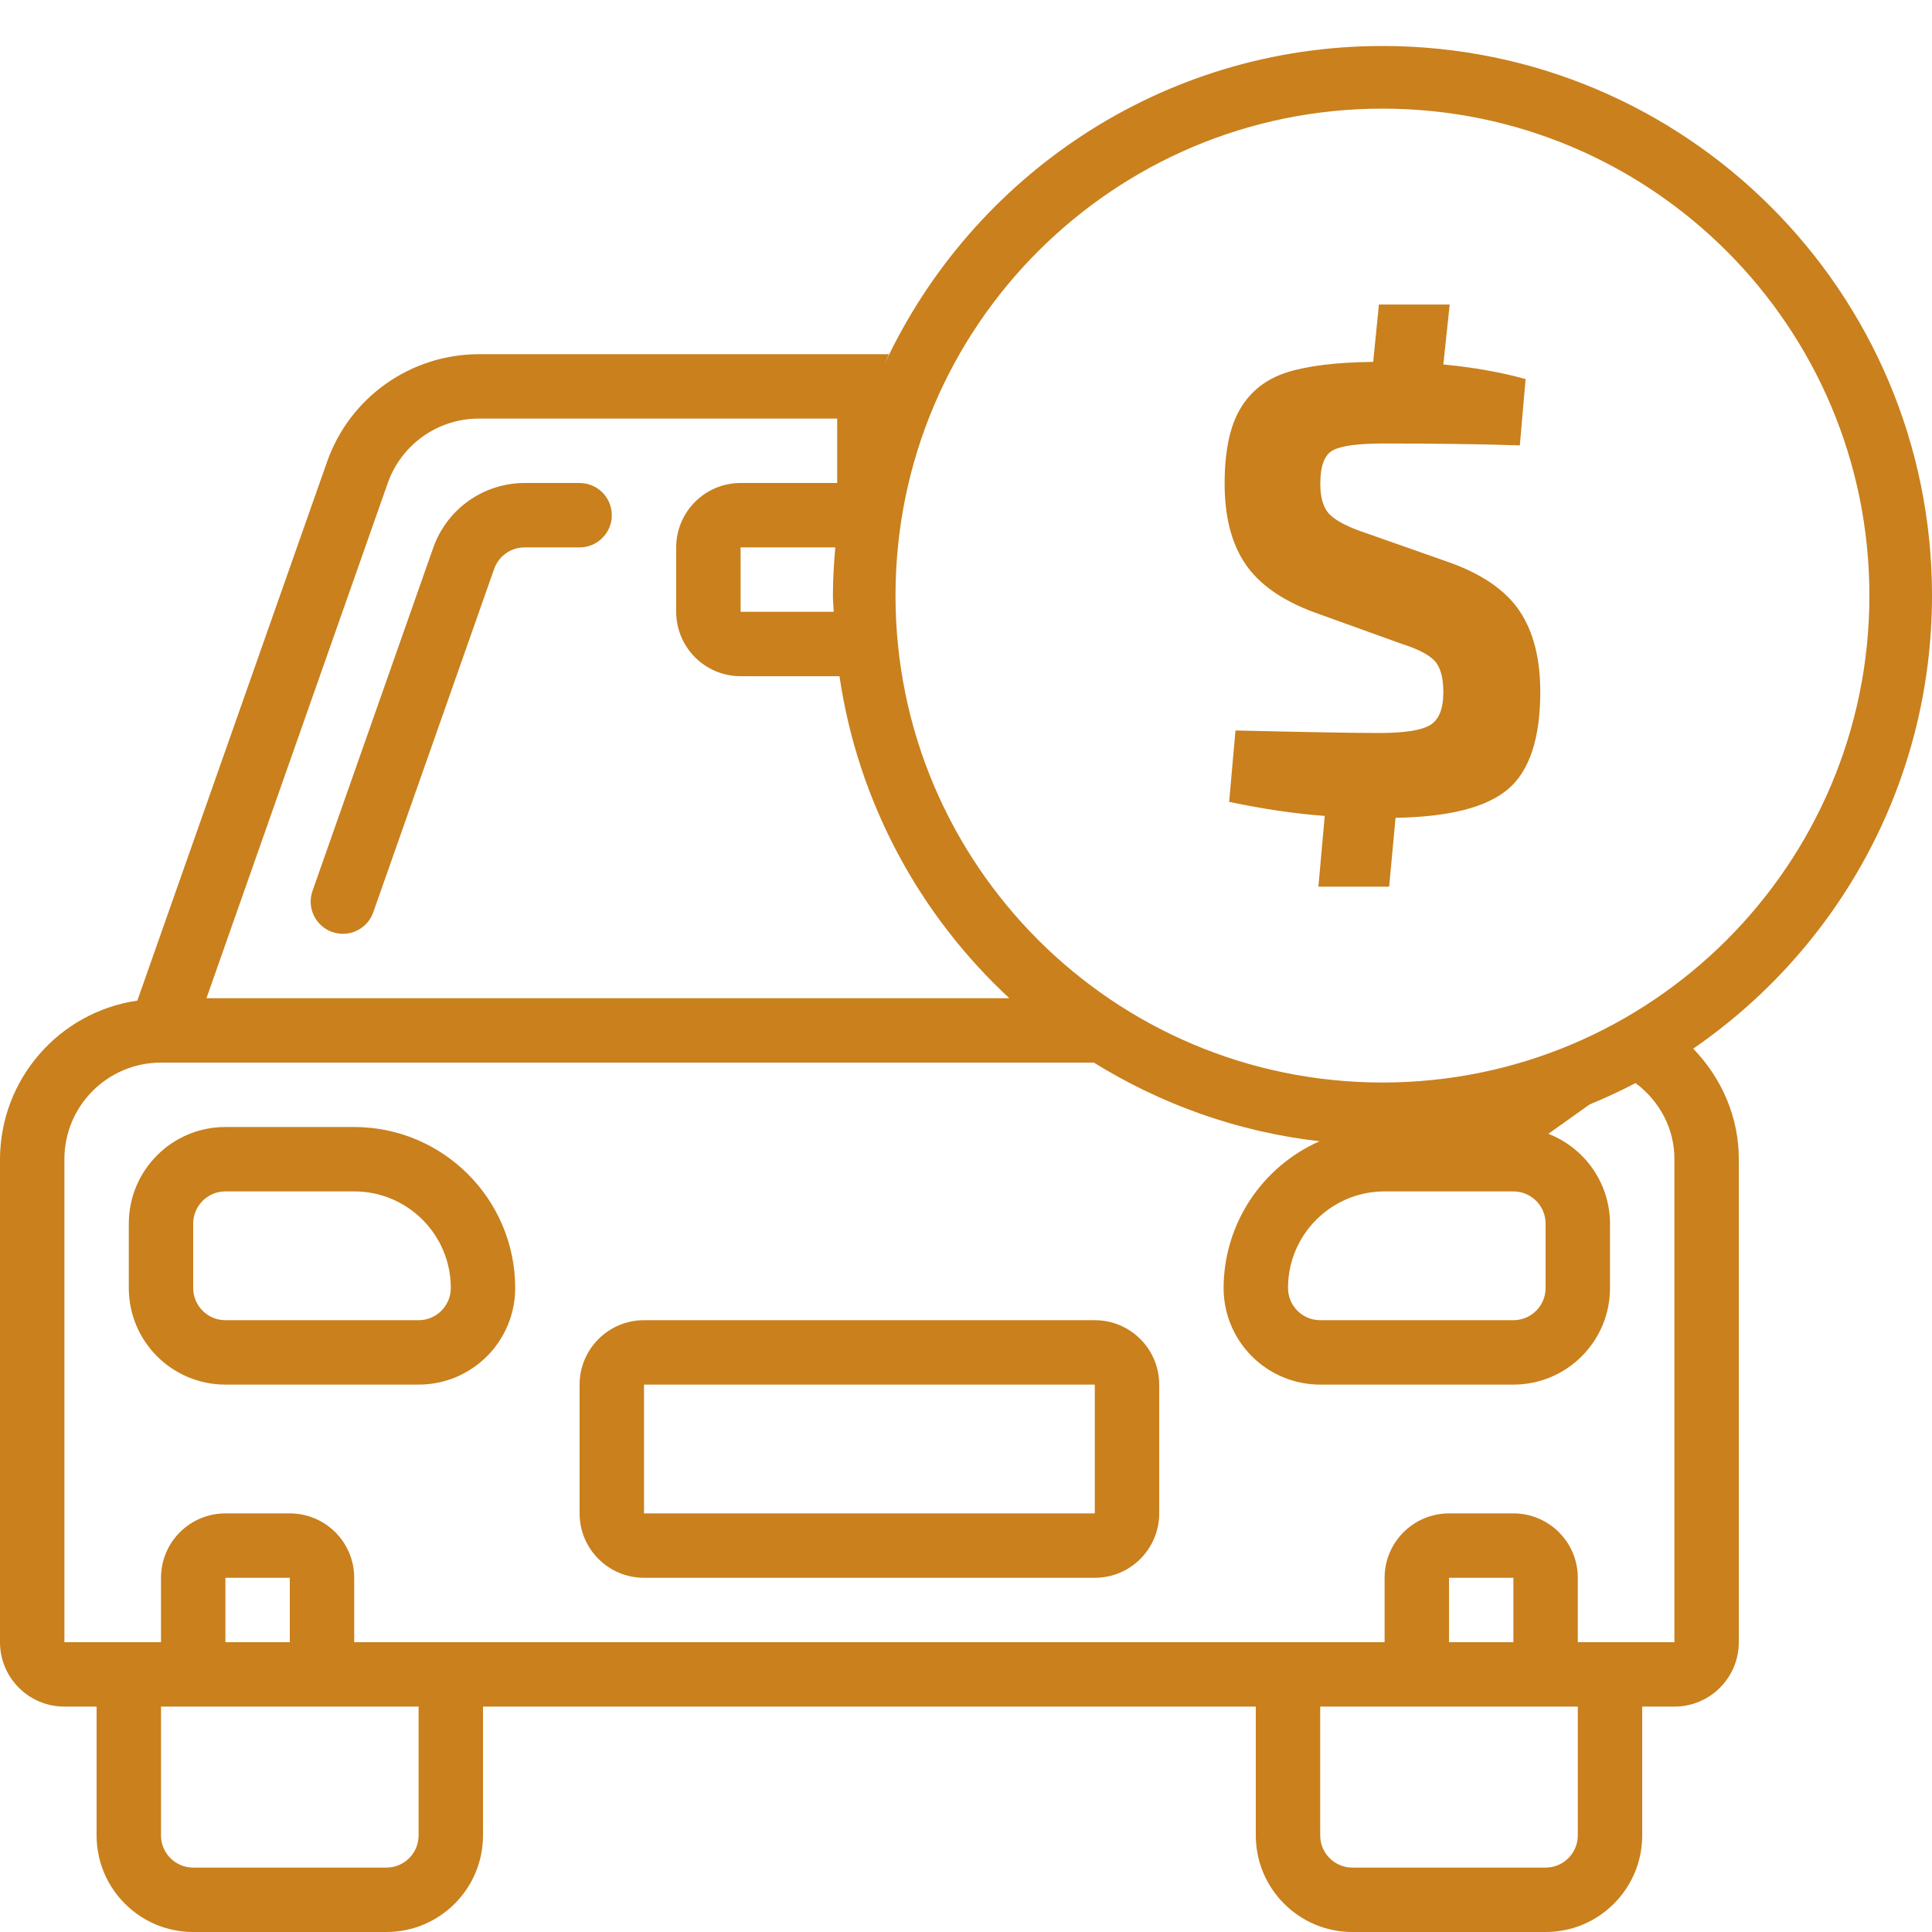 <?xml version="1.0" encoding="utf-8"?>
<!-- Generator: Adobe Illustrator 17.0.0, SVG Export Plug-In . SVG Version: 6.00 Build 0)  -->
<!DOCTYPE svg PUBLIC "-//W3C//DTD SVG 1.1//EN" "http://www.w3.org/Graphics/SVG/1.1/DTD/svg11.dtd">
<svg version="1.1" id="Camada_1" xmlns="http://www.w3.org/2000/svg" xmlns:xlink="http://www.w3.org/1999/xlink" x="0px" y="0px"
	 width="45px" height="45px" viewBox="0 0 45 45" enable-background="new 0 0 45 45" xml:space="preserve">
<g>
	<path fill="#C9801D" d="M13.5,11.25h-1.283c-0.954,0.001-1.803,0.602-2.123,1.5l-2.815,8.001c-0.138,0.391,0.068,0.819,0.459,0.957
		c0.391,0.137,0.819-0.068,0.956-0.459l2.816-7.998c0.106-0.3,0.389-0.501,0.707-0.501H13.5c0.414,0,0.75-0.336,0.75-0.75
		C14.25,11.586,13.914,11.25,13.5,11.25z"/>
	<path fill="#C9801D" d="M8.25,26.25h-3C4.007,26.25,3,27.258,3,28.5V30c0,1.243,1.007,2.25,2.25,2.25h4.5
		c1.243,0,2.25-1.007,2.25-2.25C11.998,27.93,10.32,26.252,8.25,26.25z M9.75,30.75h-4.5c-0.414,0-0.75-0.336-0.75-0.75v-1.5
		c0-0.414,0.336-0.75,0.75-0.75h3c1.243,0,2.25,1.007,2.25,2.25C10.5,30.414,10.164,30.75,9.75,30.75z"/>
	<path fill="#C9801D" d="M25.5,30.75H15c-0.828,0-1.5,0.672-1.5,1.5v3c0,0.829,0.672,1.5,1.5,1.5h10.5c0.828,0,1.5-0.672,1.5-1.5v-3
		C27,31.421,26.328,30.75,25.5,30.75z M25.5,35.25H15v-3h10.5V35.25z"/>
	<path fill="#C9801D" d="M33.737,13.092l-1.901-0.668c-0.416-0.138-0.701-0.282-0.854-0.43c-0.154-0.149-0.23-0.391-0.23-0.728
		c0-0.416,0.099-0.676,0.297-0.78c0.198-0.104,0.589-0.156,1.173-0.156c1.257,0,2.317,0.015,3.178,0.044l0.134-1.544
		c-0.564-0.158-1.203-0.272-1.916-0.341l0.148-1.396h-1.648l-0.134,1.336c-0.861,0.01-1.532,0.092-2.012,0.245
		c-0.48,0.154-0.841,0.436-1.084,0.846c-0.243,0.411-0.364,0.992-0.364,1.745c0,0.772,0.161,1.396,0.483,1.871
		c0.322,0.475,0.859,0.852,1.611,1.129l2.02,0.728c0.376,0.119,0.634,0.25,0.772,0.394c0.138,0.143,0.208,0.389,0.208,0.735
		c0,0.386-0.102,0.641-0.305,0.765c-0.203,0.124-0.601,0.186-1.195,0.186c-0.574,0-1.688-0.02-3.341-0.059l-0.148,1.663
		c0.802,0.169,1.544,0.277,2.227,0.327l-0.148,1.648h1.648l0.149-1.604c1.247-0.02,2.121-0.243,2.621-0.668
		c0.5-0.425,0.75-1.183,0.75-2.272c0-0.772-0.161-1.398-0.483-1.878S34.519,13.369,33.737,13.092z"/>
	<path fill="#C9801D" d="M45,13.871c0-7.069-5.731-12.8-12.8-12.8c-5.136,0-9.554,3.033-11.592,7.399
		c0.034-0.072,0.061-0.148,0.096-0.22h-9.55c-1.59,0.001-3.007,1.004-3.535,2.504L3.199,23.306C1.365,23.575,0.005,25.146,0,27
		v11.25c0,0.829,0.672,1.5,1.5,1.5h0.75v3C2.25,43.992,3.258,45,4.5,45H9c1.242,0,2.25-1.008,2.25-2.25v-3h18v3
		c0,1.242,1.007,2.25,2.25,2.25H36c1.243,0,2.25-1.008,2.25-2.25v-3H39c0.829,0,1.5-0.672,1.5-1.5V27
		c0.002-0.97-0.393-1.884-1.062-2.575C42.796,22.117,45,18.253,45,13.871z M9.032,11.25c0.318-0.899,1.167-1.5,2.12-1.5H19.5v1.5
		h-2.25c-0.829,0-1.5,0.672-1.5,1.5v1.5c0,0.828,0.672,1.5,1.5,1.5h2.303c0.435,2.949,1.87,5.565,3.956,7.5h-18.7L9.032,11.25z
		 M19.419,14.25H17.25v-1.5h2.205c0-0.005,0.001-0.009,0.002-0.013c-0.033,0.375-0.057,0.752-0.057,1.135
		C19.4,13.999,19.415,14.123,19.419,14.25z M9.75,42.75c0,0.414-0.336,0.75-0.75,0.75H4.5c-0.414,0-0.75-0.336-0.75-0.75v-3h6V42.75
		z M5.25,38.25v-1.5h1.5v1.5H5.25z M36.75,42.75c0,0.414-0.336,0.75-0.75,0.75h-4.5c-0.414,0-0.75-0.336-0.75-0.75v-3h6V42.75z
		 M33.75,38.25v-1.5h1.5v1.5H33.75z M39,38.25h-2.25v-1.5c0-0.829-0.672-1.5-1.5-1.5h-1.5c-0.828,0-1.5,0.672-1.5,1.5v1.5h-24v-1.5
		c0-0.829-0.672-1.5-1.5-1.5h-1.5c-0.829,0-1.5,0.672-1.5,1.5v1.5H1.5V27c0-1.242,1.007-2.25,2.25-2.25h21.728
		c1.563,0.968,3.343,1.614,5.258,1.832C29.4,27.171,28.504,28.499,28.5,30c0,1.243,1.008,2.25,2.25,2.25h4.5
		c1.242,0,2.25-1.007,2.25-2.25v-1.5c-0.002-0.926-0.573-1.756-1.436-2.091l0.962-0.685c0.366-0.149,0.721-0.316,1.069-0.497
		C38.656,25.644,39.003,26.292,39,27V38.25z M32.25,27.75h3c0.414,0,0.75,0.336,0.75,0.75V30c0,0.414-0.336,0.75-0.75,0.75h-4.5
		C30.336,30.75,30,30.414,30,30C30,28.757,31.008,27.75,32.25,27.75z M32.2,25.214c-6.264,0-11.342-5.078-11.342-11.342
		c0-6.264,5.078-11.342,11.342-11.342c6.264,0,11.342,5.078,11.342,11.342C43.542,20.136,38.464,25.214,32.2,25.214z"/>
</g>
</svg>
